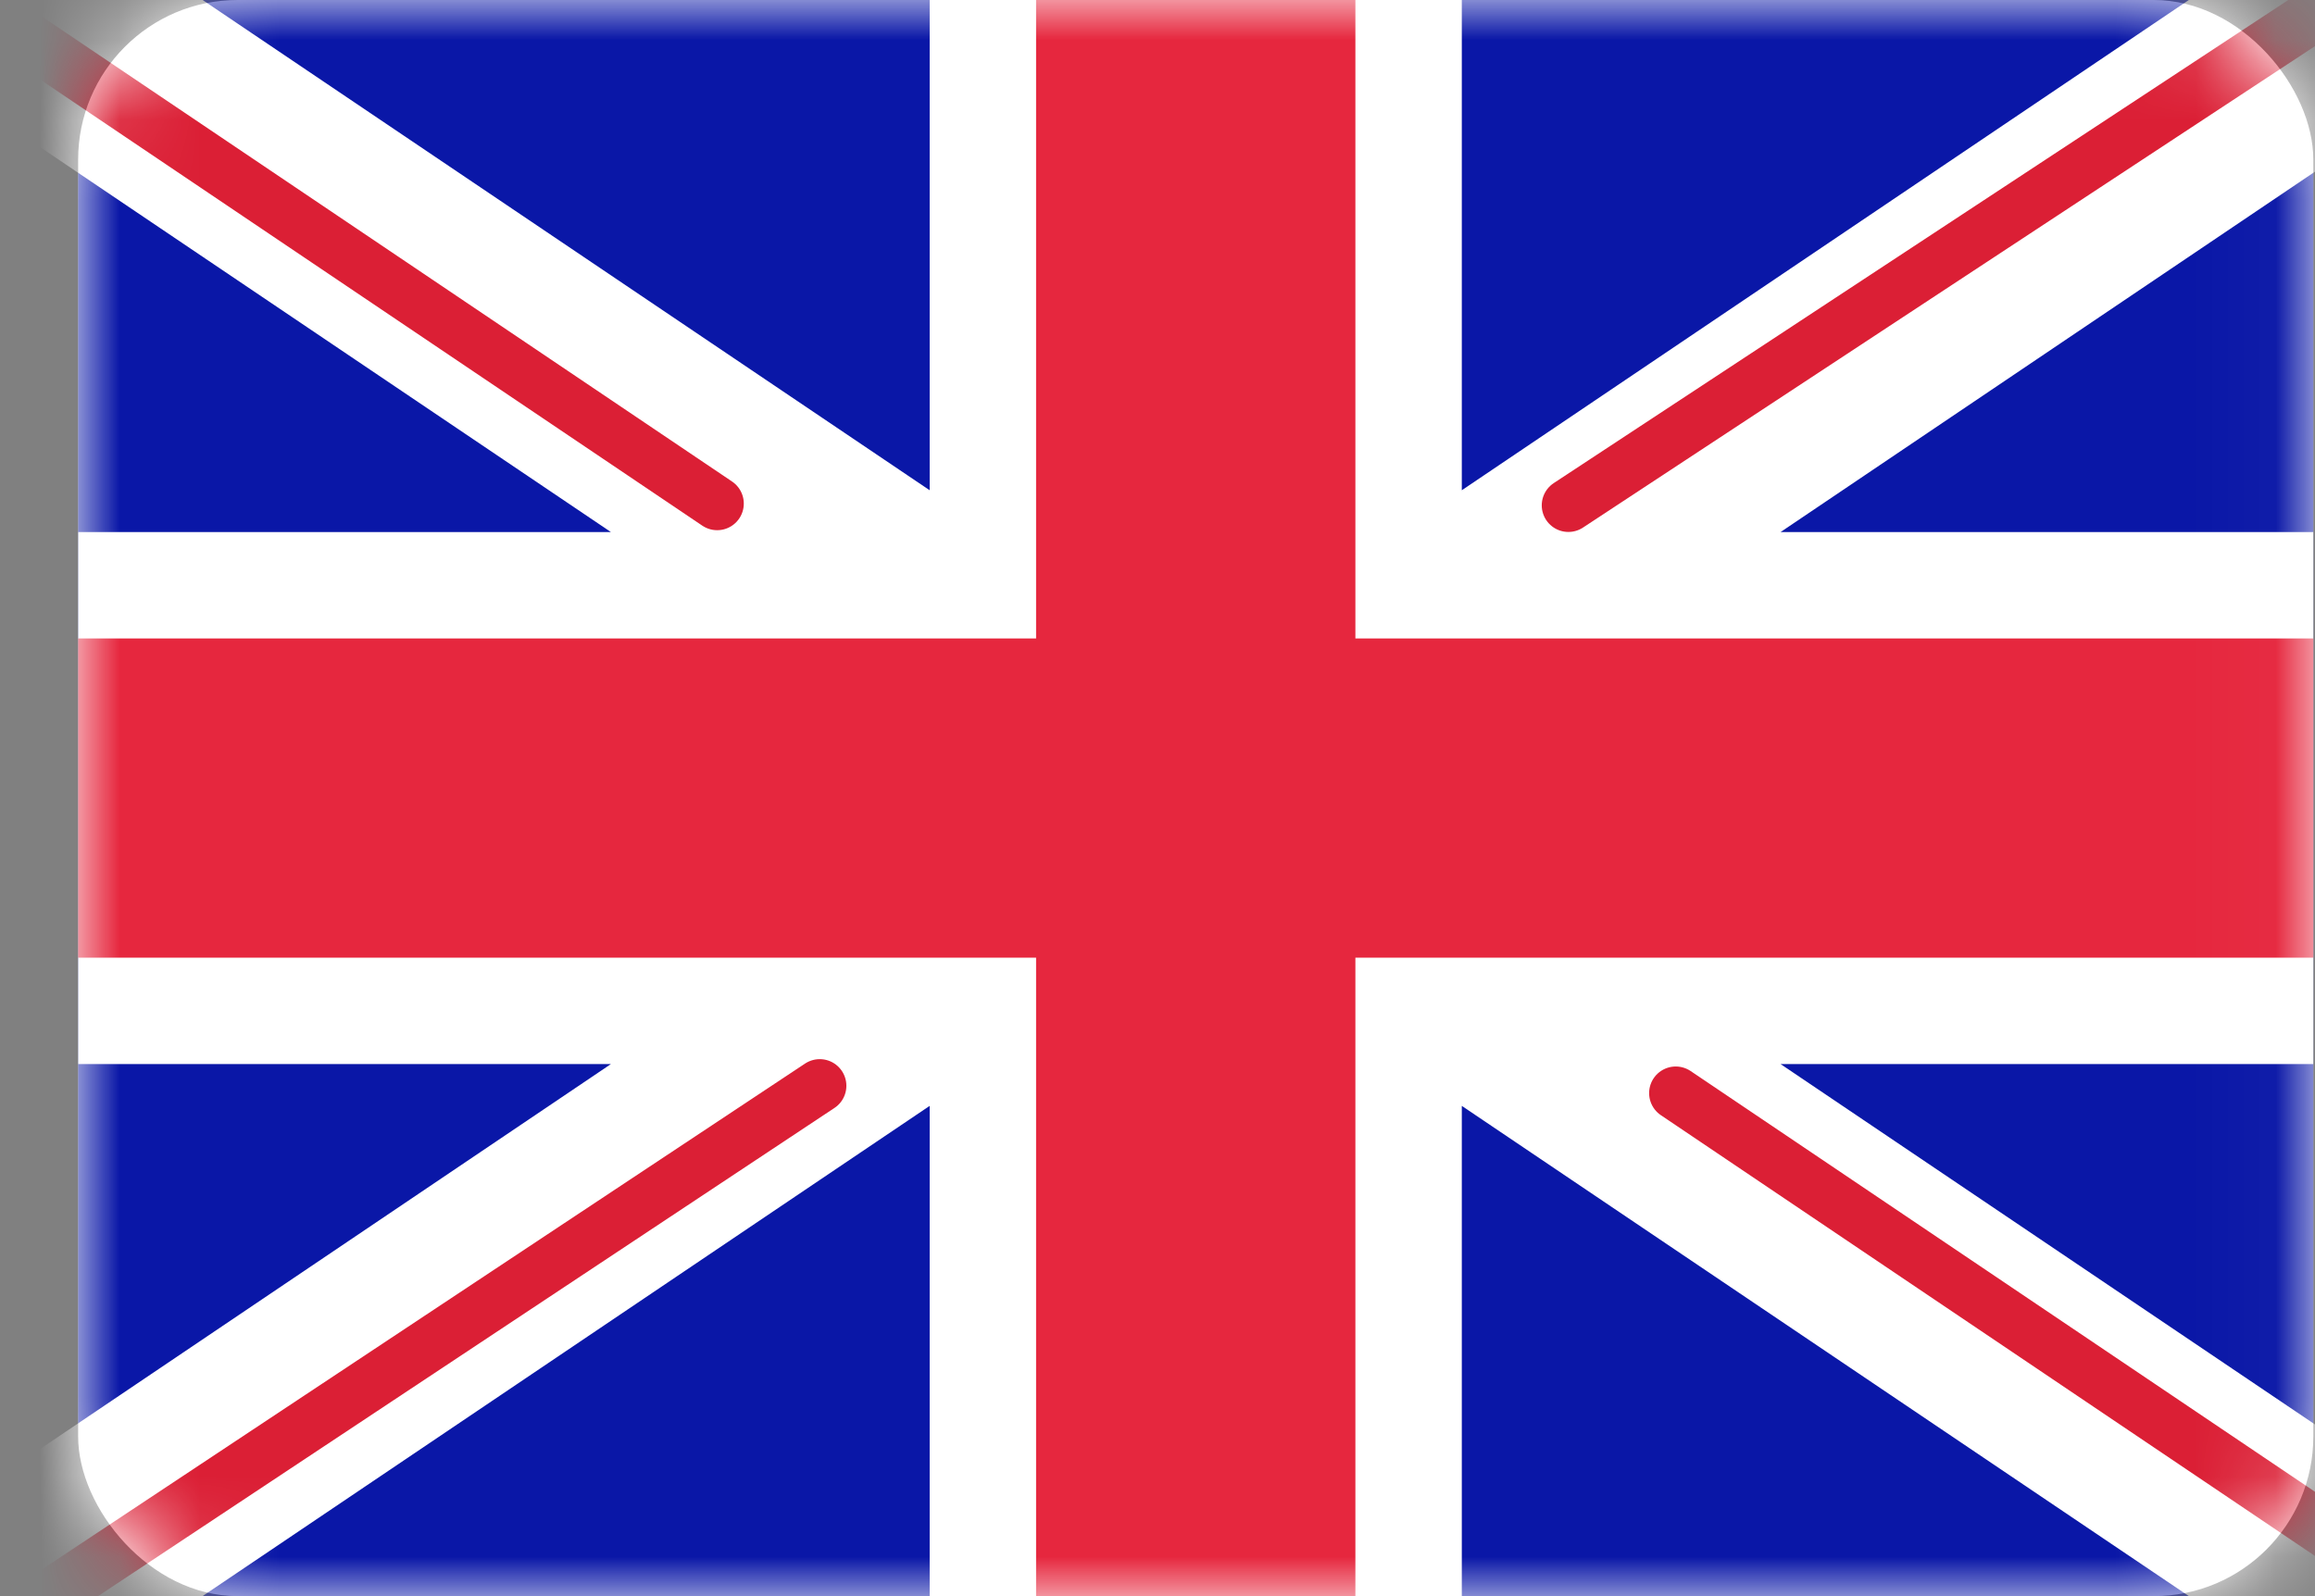 <svg width="29" height="20" viewBox="0 0 29 20" fill="none" xmlns="http://www.w3.org/2000/svg">
<rect x="0" y="0" width="29" height="20" fill="#808080" stroke="none"/>
<rect x="0.979" width="28" height="20" rx="2" fill="white"/>
<mask id="mask0_283_2214" style="mask-type:alpha" maskUnits="userSpaceOnUse" x="0" y="0" width="29" height="20">
<rect x="0.979" width="28" height="20" rx="2" fill="white"/>
</mask>
<g mask="url(#mask0_283_2214)">
<rect x="0.979" width="28" height="20" fill="#0A17A7"/>
<path fill-rule="evenodd" clip-rule="evenodd" d="M-0.304 -1.917L11.646 6.143V-1.333H18.312V6.143L30.261 -1.917L31.753 0.294L22.305 6.667H28.979V13.333H22.305L31.753 19.706L30.261 21.916L18.312 13.857V21.333H11.646V13.857L-0.304 21.916L-1.795 19.706L7.653 13.333H0.979V6.667H7.653L-1.795 0.294L-0.304 -1.917Z" fill="white"/>
<path d="M19.647 6.332L32.312 -2" stroke="#DB1F35" stroke-width="0.667" stroke-linecap="round"/>
<path d="M20.992 13.697L32.346 21.35" stroke="#DB1F35" stroke-width="0.667" stroke-linecap="round"/>
<path d="M8.984 6.31L-2.859 -1.671" stroke="#DB1F35" stroke-width="0.667" stroke-linecap="round"/>
<path d="M10.269 13.605L-2.859 22.31" stroke="#DB1F35" stroke-width="0.667" stroke-linecap="round"/>
<path fill-rule="evenodd" clip-rule="evenodd" d="M0.979 12H12.979V20H16.979V12H28.979V8H16.979V0H12.979V8H0.979V12Z" fill="#E6273E"/>
</g>
</svg>
